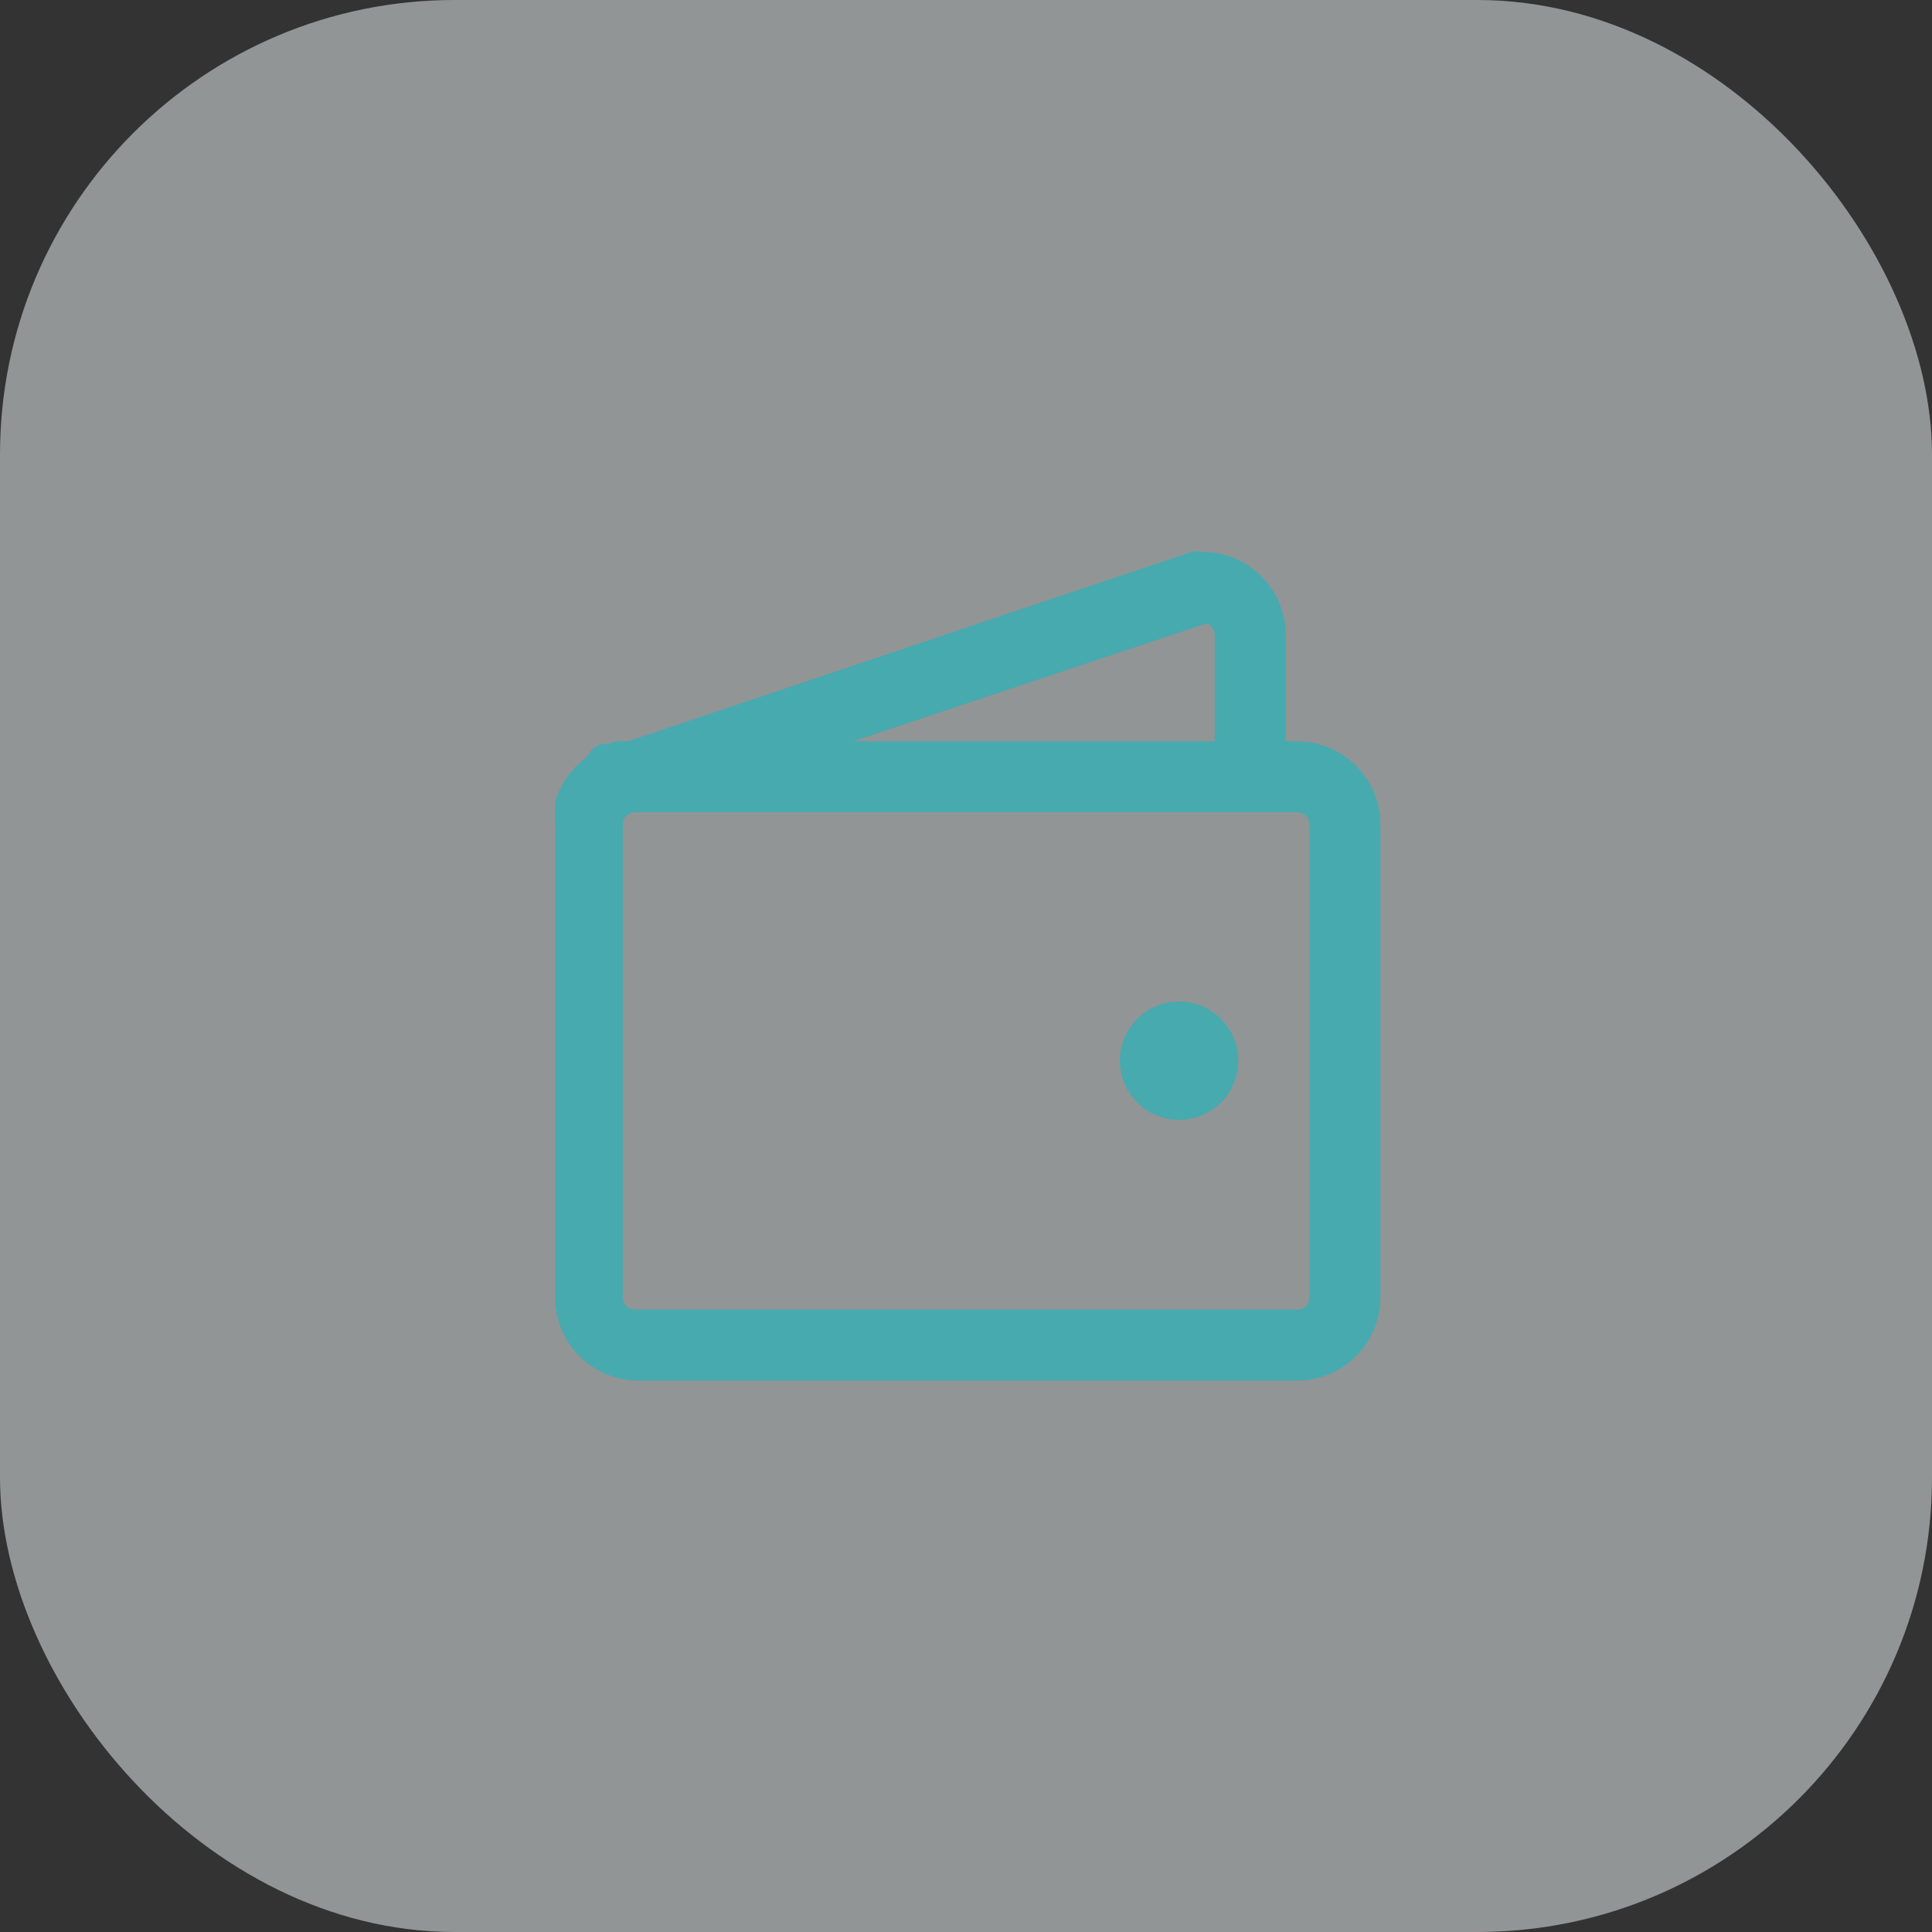 <svg width="68" height="68" viewBox="0 0 68 68" fill="none" xmlns="http://www.w3.org/2000/svg">
<rect x="0" y="0" width="68" height="68" fill="#333333" stroke="none"/>
<rect width="68" height="68" rx="16" fill="#F3F9F9" fill-opacity="0.5"/>
<path d="M45.67 26.091H45.253V22.341C45.249 21.569 44.94 20.829 44.394 20.283C43.848 19.737 43.108 19.429 42.336 19.424C42.204 19.4 42.069 19.4 41.936 19.424L22.103 26.091H21.92H21.653L21.37 26.191H21.136L20.87 26.341L20.67 26.624L20.436 26.824L20.253 26.991L20.053 27.241C20 27.289 19.955 27.345 19.92 27.408C19.858 27.504 19.802 27.604 19.753 27.708L19.653 27.891C19.607 28.011 19.568 28.133 19.536 28.258C19.544 28.319 19.544 28.38 19.536 28.441C19.519 28.63 19.519 28.819 19.536 29.008V45.674C19.54 46.427 19.832 47.149 20.354 47.692C20.875 48.235 21.585 48.557 22.336 48.591H45.67C46.442 48.587 47.181 48.278 47.727 47.732C48.273 47.186 48.582 46.447 48.586 45.674V29.008C48.582 28.235 48.273 27.496 47.727 26.95C47.181 26.404 46.442 26.095 45.67 26.091ZM42.47 21.941C42.552 21.971 42.623 22.026 42.673 22.097C42.724 22.169 42.752 22.253 42.753 22.341V26.091H30.036L42.47 21.941ZM46.086 45.674C46.086 45.785 46.042 45.891 45.964 45.969C45.886 46.047 45.78 46.091 45.67 46.091H22.336C22.226 46.091 22.12 46.047 22.042 45.969C21.964 45.891 21.92 45.785 21.92 45.674V29.008C21.92 28.897 21.964 28.791 22.042 28.713C22.12 28.635 22.226 28.591 22.336 28.591H45.67C45.78 28.591 45.886 28.635 45.964 28.713C46.042 28.791 46.086 28.897 46.086 29.008V45.674Z" fill="#47AAAF"/>
<path d="M41.499 39.417C42.65 39.417 43.583 38.484 43.583 37.333C43.583 36.183 42.65 35.25 41.499 35.25C40.349 35.25 39.416 36.183 39.416 37.333C39.416 38.484 40.349 39.417 41.499 39.417Z" fill="#47AAAF"/>
</svg>
